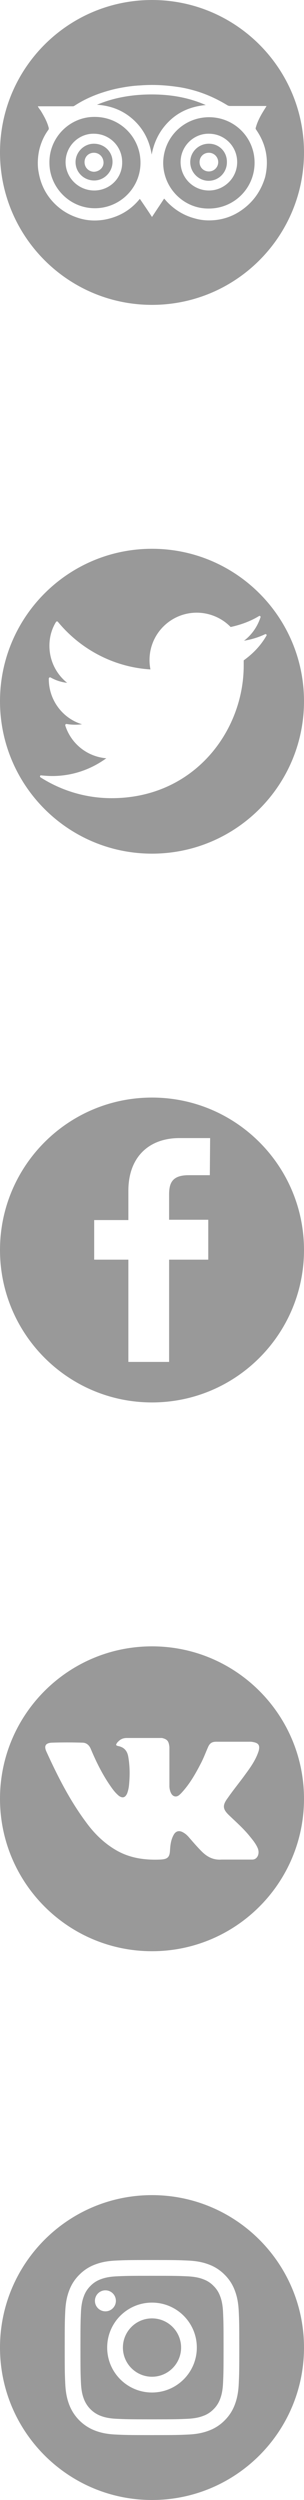 <svg width="25" height="205" viewBox="0 0 25 205" fill="none" xmlns="http://www.w3.org/2000/svg">
<g clip-path="url(#clip0_96182_6)">
<path d="M17.178 11.784C16.334 11.784 15.644 12.449 15.644 13.293C15.644 14.136 16.334 14.826 17.152 14.826C17.996 14.826 18.66 14.136 18.66 13.318C18.686 12.449 18.021 11.784 17.178 11.784ZM17.178 14.059C16.743 14.059 16.411 13.727 16.411 13.293C16.411 12.858 16.743 12.526 17.178 12.526C17.612 12.526 17.945 12.884 17.945 13.293C17.945 13.727 17.587 14.059 17.178 14.059Z" fill="#999999"/>
<path d="M7.796 9.586C5.777 9.56 4.013 11.248 4.064 13.395C4.09 15.389 5.752 17.101 7.848 17.076C9.893 17.05 11.554 15.389 11.554 13.344C11.554 11.273 9.893 9.586 7.796 9.586ZM7.848 15.619C6.493 15.67 5.394 14.596 5.394 13.293C5.394 11.963 6.493 10.941 7.72 10.966C8.998 10.966 10.046 11.989 10.046 13.293C10.072 14.596 9.049 15.568 7.848 15.619Z" fill="#999999"/>
<path d="M12.5 0C5.598 0 0 5.598 0 12.5C0 19.402 5.598 25 12.5 25C19.402 25 25 19.402 25 12.5C25 5.598 19.402 0 12.5 0ZM19.683 17.357C18.916 17.843 18.073 18.073 17.178 18.073C16.794 18.073 16.411 18.021 16.053 17.919C15.159 17.689 14.392 17.229 13.752 16.564C13.676 16.488 13.599 16.386 13.497 16.283C13.165 16.794 12.832 17.28 12.5 17.791C12.168 17.28 11.835 16.794 11.503 16.309C11.477 16.309 11.477 16.334 11.477 16.334L11.452 16.36C10.685 17.28 9.714 17.817 8.538 18.021C7.873 18.124 7.234 18.098 6.595 17.919C5.7 17.664 4.934 17.203 4.294 16.488C3.681 15.797 3.323 15.005 3.17 14.085C3.016 13.241 3.195 12.423 3.246 12.219C3.4 11.631 3.63 11.12 3.988 10.634C4.013 10.608 4.013 10.532 4.013 10.506C3.885 9.995 3.63 9.535 3.349 9.075C3.272 8.972 3.195 8.87 3.119 8.742V8.717C3.144 8.717 3.144 8.717 3.17 8.717C4.116 8.717 5.061 8.717 6.007 8.717C6.058 8.717 6.084 8.691 6.135 8.666C6.8 8.231 7.515 7.899 8.257 7.643C8.793 7.464 9.33 7.311 9.893 7.209C10.429 7.106 10.966 7.03 11.529 7.004C12.858 6.902 13.931 7.03 14.647 7.132C15.184 7.209 15.695 7.336 16.206 7.49C17.101 7.771 17.919 8.154 18.712 8.64C18.763 8.666 18.839 8.691 18.916 8.691C19.836 8.691 20.757 8.691 21.677 8.691C21.754 8.691 21.83 8.691 21.907 8.691C21.907 8.717 21.907 8.717 21.907 8.717C21.856 8.793 21.83 8.845 21.779 8.921C21.472 9.407 21.191 9.893 21.038 10.455C21.012 10.506 21.012 10.557 21.063 10.634C21.881 11.81 22.137 13.114 21.805 14.519C21.447 15.721 20.757 16.667 19.683 17.357Z" fill="#999999"/>
<path d="M7.72 11.784C6.902 11.784 6.212 12.475 6.212 13.293C6.212 14.136 6.902 14.801 7.745 14.801C8.563 14.801 9.254 14.111 9.254 13.267C9.254 12.449 8.589 11.784 7.72 11.784ZM7.745 14.085C7.311 14.085 6.953 13.753 6.953 13.293C6.953 12.858 7.285 12.526 7.72 12.526C8.154 12.526 8.487 12.858 8.512 13.293C8.538 13.727 8.18 14.059 7.745 14.085Z" fill="#999999"/>
<path d="M17.101 9.612C15.056 9.663 13.446 11.299 13.42 13.344C13.42 15.414 15.107 17.127 17.178 17.101C19.248 17.101 20.936 15.44 20.936 13.344C20.936 11.196 19.172 9.56 17.101 9.612ZM17.28 15.619C15.925 15.67 14.852 14.596 14.852 13.293C14.852 11.963 15.951 10.941 17.178 10.966C18.456 10.966 19.504 11.989 19.504 13.293C19.504 14.571 18.482 15.568 17.28 15.619Z" fill="#999999"/>
<path d="M13.983 9.867C14.801 9.1 15.797 8.717 16.922 8.615C15.593 8.027 14.187 7.771 12.73 7.746C11.094 7.72 9.484 7.95 7.975 8.589C9.126 8.666 10.123 9.049 10.966 9.816C11.81 10.583 12.296 11.554 12.474 12.679C12.679 11.58 13.165 10.634 13.983 9.867Z" fill="#999999"/>
</g>
<g clip-path="url(#clip1_96182_6)">
<path d="M12.5 45C5.598 45 0 50.598 0 57.5C0 64.402 5.598 70 12.5 70C19.402 70 25 64.402 25 57.5C25 50.598 19.402 45 12.5 45ZM20.041 54.151C20.041 54.305 20.041 54.458 20.041 54.586C20.041 59.928 15.976 65.45 9.177 65.45C7.106 65.45 5.087 64.862 3.323 63.737C3.298 63.712 3.272 63.66 3.298 63.635C3.323 63.584 3.349 63.558 3.4 63.584C3.681 63.609 3.988 63.635 4.294 63.635C5.905 63.635 7.439 63.124 8.742 62.178C7.183 62.05 5.854 61.002 5.368 59.494C5.368 59.468 5.368 59.417 5.394 59.392C5.419 59.366 5.445 59.366 5.47 59.366C5.905 59.443 6.339 59.443 6.748 59.392C5.138 58.906 4.013 57.398 4.013 55.685V55.634C4.013 55.608 4.039 55.583 4.064 55.557C4.09 55.532 4.116 55.532 4.167 55.557C4.576 55.787 5.036 55.941 5.521 55.992C4.601 55.251 4.064 54.151 4.064 52.95C4.064 52.26 4.243 51.595 4.601 51.007C4.627 50.982 4.652 50.956 4.678 50.956C4.703 50.956 4.729 50.956 4.755 50.982C6.646 53.282 9.407 54.714 12.372 54.893C12.321 54.637 12.296 54.381 12.296 54.126C12.296 51.978 14.034 50.24 16.181 50.24C17.229 50.24 18.252 50.675 18.967 51.416C19.785 51.237 20.578 50.956 21.293 50.522C21.319 50.496 21.37 50.496 21.396 50.522C21.421 50.547 21.447 50.598 21.421 50.624C21.166 51.391 20.706 52.055 20.066 52.541C20.68 52.439 21.268 52.26 21.805 52.004C21.83 51.978 21.881 52.004 21.907 52.03C21.933 52.055 21.933 52.106 21.907 52.132C21.421 52.975 20.782 53.614 20.041 54.151Z" fill="#999999"/>
</g>
<g clip-path="url(#clip2_96182_6)">
<path d="M12.5 90C5.598 90 0 95.598 0 102.5C0 109.402 5.598 115 12.5 115C19.402 115 25 109.402 25 102.5C25 95.598 19.402 90 12.5 90ZM17.255 96.365H15.516C14.162 96.365 13.906 97.004 13.906 97.95V100.02H17.127V103.292H13.906V111.677H10.557V103.292H7.745V100.046H10.557V97.643C10.557 94.857 12.27 93.323 14.749 93.323H17.28L17.255 96.365Z" fill="#999999"/>
</g>
<g clip-path="url(#clip3_96182_6)">
<path d="M12.5 135C5.598 135 0 140.598 0 147.5C0 154.402 5.598 160 12.5 160C19.402 160 25 154.402 25 147.5C25 140.598 19.402 135 12.5 135ZM18.839 148.855C19.427 149.417 20.041 149.954 20.552 150.593C20.782 150.874 21.012 151.155 21.166 151.488C21.396 151.948 21.191 152.459 20.782 152.485H18.226C17.561 152.536 17.05 152.28 16.59 151.82C16.232 151.462 15.9 151.079 15.568 150.695C15.44 150.542 15.286 150.389 15.107 150.286C14.749 150.056 14.443 150.133 14.264 150.491C14.059 150.874 14.008 151.283 13.983 151.692C13.957 152.306 13.778 152.459 13.165 152.485C11.861 152.536 10.634 152.357 9.509 151.692C8.512 151.104 7.72 150.312 7.055 149.392C5.726 147.602 4.729 145.634 3.809 143.615C3.604 143.154 3.758 142.924 4.269 142.899C5.112 142.873 5.93 142.873 6.774 142.899C7.106 142.899 7.336 143.103 7.464 143.41C7.924 144.509 8.461 145.583 9.151 146.554C9.33 146.81 9.535 147.065 9.79 147.27C10.097 147.474 10.302 147.398 10.455 147.065C10.532 146.861 10.583 146.631 10.608 146.401C10.685 145.634 10.685 144.867 10.557 144.1C10.481 143.589 10.225 143.282 9.739 143.18C9.484 143.129 9.535 143.052 9.637 142.899C9.841 142.669 10.046 142.515 10.429 142.515H13.318C13.778 142.618 13.88 142.797 13.931 143.257V146.477C13.931 146.656 14.008 147.193 14.341 147.295C14.596 147.372 14.775 147.168 14.928 147.014C15.619 146.273 16.104 145.404 16.564 144.509C16.769 144.1 16.922 143.691 17.101 143.282C17.229 142.975 17.408 142.822 17.766 142.822H20.552C20.629 142.822 20.706 142.822 20.808 142.848C21.268 142.924 21.396 143.129 21.268 143.589C21.038 144.305 20.603 144.918 20.169 145.506C19.709 146.145 19.197 146.759 18.737 147.423C18.277 148.037 18.303 148.344 18.839 148.855Z" fill="#999999"/>
</g>
<g clip-path="url(#clip4_96182_6)">
<path d="M10.107 192.5C10.107 193.821 11.179 194.893 12.5 194.893C13.821 194.893 14.893 193.821 14.893 192.5C14.893 191.179 13.821 190.107 12.5 190.107C11.179 190.107 10.107 191.179 10.107 192.5Z" fill="#999999"/>
<path d="M6.905 188.267C7.02 187.955 7.203 187.673 7.442 187.442C7.673 187.203 7.955 187.02 8.267 186.905C8.52 186.806 8.9 186.69 9.599 186.658C10.357 186.623 10.584 186.616 12.5 186.616C14.417 186.616 14.644 186.623 15.4 186.657C16.1 186.69 16.48 186.806 16.733 186.905C17.045 187.02 17.327 187.203 17.558 187.442C17.797 187.673 17.98 187.955 18.096 188.267C18.194 188.52 18.311 188.9 18.343 189.6C18.377 190.357 18.385 190.584 18.385 192.5C18.385 194.417 18.377 194.644 18.343 195.401C18.311 196.101 18.194 196.481 18.096 196.733C17.98 197.045 17.797 197.327 17.559 197.559C17.327 197.797 17.045 197.981 16.733 198.096C16.48 198.194 16.1 198.311 15.4 198.343C14.644 198.377 14.417 198.385 12.5 198.385C10.583 198.385 10.356 198.377 9.6 198.343C8.9 198.311 8.52 198.194 8.267 198.096C7.641 197.854 7.146 197.359 6.905 196.733C6.806 196.481 6.689 196.101 6.657 195.401C6.623 194.644 6.616 194.417 6.616 192.5C6.616 190.584 6.623 190.357 6.657 189.6C6.689 188.9 6.806 188.52 6.905 188.267ZM12.5 196.186C14.536 196.186 16.186 194.536 16.186 192.5C16.186 190.464 14.536 188.814 12.5 188.814C10.464 188.814 8.814 190.464 8.814 192.5C8.814 194.536 10.464 196.186 12.5 196.186ZM8.669 189.53C9.144 189.53 9.53 189.144 9.53 188.669C9.53 188.193 9.144 187.807 8.669 187.807C8.193 187.807 7.807 188.193 7.807 188.669C7.807 189.144 8.193 189.53 8.669 189.53Z" fill="#999999"/>
<path d="M12.5 180C19.402 180 25 185.597 25 192.5C25 199.403 19.402 205 12.5 205C5.598 205 0 199.403 0 192.5C0 185.597 5.598 180 12.5 180ZM5.366 195.459C5.4 196.223 5.522 196.745 5.699 197.202C6.072 198.166 6.834 198.928 7.798 199.301C8.255 199.478 8.777 199.6 9.541 199.634C10.306 199.669 10.55 199.678 12.5 199.678C14.449 199.678 14.694 199.669 15.459 199.634C16.223 199.6 16.745 199.478 17.201 199.301C17.68 199.121 18.114 198.838 18.473 198.473C18.838 198.114 19.12 197.681 19.301 197.202C19.478 196.745 19.599 196.223 19.634 195.459C19.669 194.694 19.678 194.449 19.678 192.5C19.678 190.551 19.669 190.306 19.634 189.541C19.6 188.777 19.478 188.255 19.301 187.798C19.121 187.319 18.838 186.886 18.473 186.527C18.114 186.162 17.68 185.879 17.202 185.699C16.745 185.522 16.223 185.4 15.459 185.366C14.694 185.331 14.449 185.322 12.5 185.322C10.551 185.322 10.306 185.331 9.541 185.366C8.777 185.4 8.255 185.522 7.798 185.699C7.319 185.879 6.886 186.162 6.527 186.527C6.162 186.886 5.879 187.319 5.699 187.798C5.522 188.255 5.4 188.777 5.365 189.541C5.33 190.306 5.322 190.551 5.322 192.5C5.322 194.449 5.33 194.694 5.366 195.459Z" fill="#999999"/>
</g>
<defs>
<clipPath id="clip0_96182_6">
<rect width="25" height="25" fill="white"/>
</clipPath>
<clipPath id="clip1_96182_6">
<rect width="25" height="25" fill="white" transform="translate(0 45)"/>
</clipPath>
<clipPath id="clip2_96182_6">
<rect width="25" height="25" fill="white" transform="translate(0 90)"/>
</clipPath>
<clipPath id="clip3_96182_6">
<rect width="25" height="25" fill="white" transform="translate(0 135)"/>
</clipPath>
<clipPath id="clip4_96182_6">
<rect width="25" height="25" fill="white" transform="matrix(-1 0 0 1 25 180)"/>
</clipPath>
</defs>
</svg>
